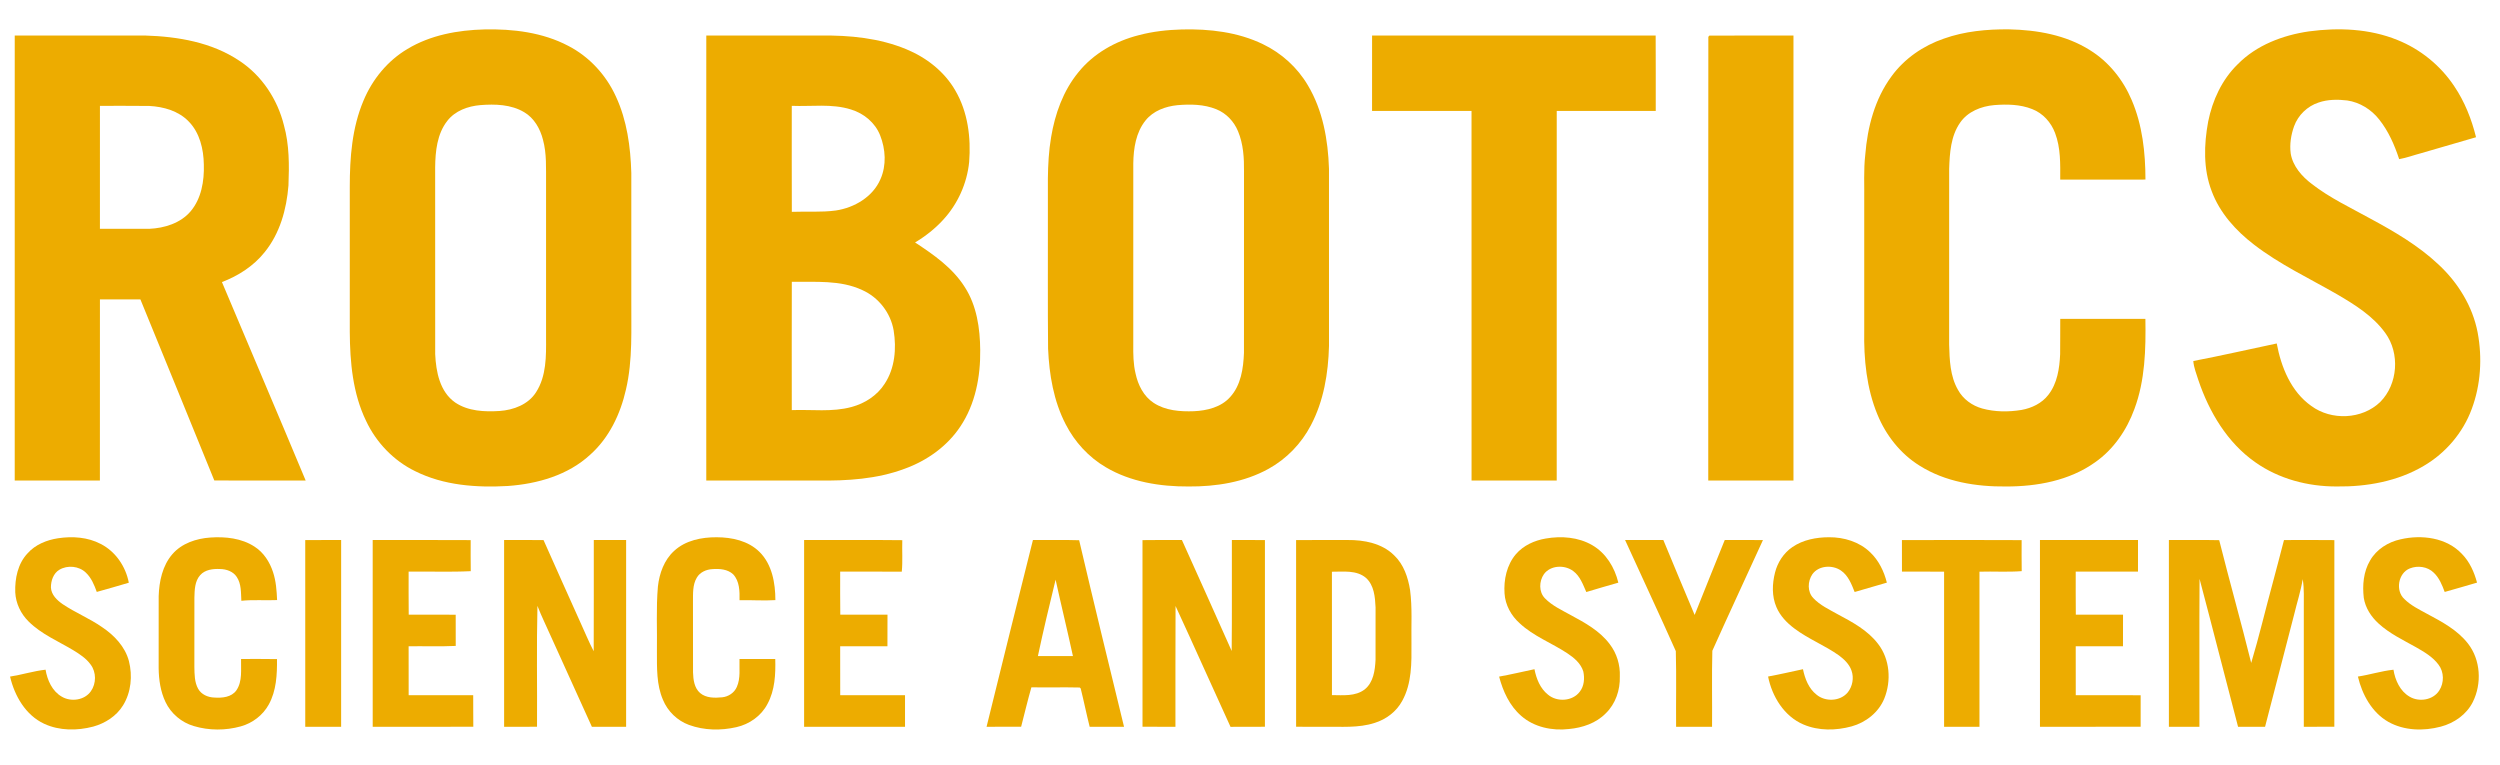<?xml version="1.0" encoding="UTF-8" ?>
<!DOCTYPE svg PUBLIC "-//W3C//DTD SVG 1.1//EN" "http://www.w3.org/Graphics/SVG/1.1/DTD/svg11.dtd">
<svg width="1807pt" height="553pt" viewBox="0 0 1807 553" version="1.1" xmlns="http://www.w3.org/2000/svg">
<path fill="#FFFFFF" d=" M 0.00 0.00 L 1807.00 0.00 L 1807.00 553.00 L 0.00 553.00 L 0.00 0.00 Z" />
<path fill="#EDAC00" d=" M 350.18 21.27 C 370.86 20.82 392.26 23.40 410.79 33.17 C 425.99 41.02 438.15 54.27 445.20 69.82 C 453.19 87.02 455.76 106.17 456.31 124.96 C 456.30 155.31 456.31 185.67 456.31 216.02 C 456.14 237.90 457.48 260.09 452.43 281.59 C 448.45 299.22 440.30 316.43 426.64 328.62 C 410.60 343.48 388.50 349.74 367.11 351.27 C 344.44 352.57 320.75 350.90 300.13 340.59 C 284.55 333.03 271.93 319.86 264.60 304.22 C 254.94 284.31 252.97 261.79 252.82 239.97 C 252.83 204.97 252.82 169.98 252.82 134.98 C 252.82 113.93 254.44 92.33 262.74 72.73 C 269.12 57.41 280.14 43.90 294.48 35.41 C 311.17 25.33 330.93 21.75 350.18 21.27 Z" />
<path fill="#EDAC00" d=" M 854.28 21.29 C 874.19 20.80 894.72 23.15 912.83 31.93 C 926.26 38.38 937.76 48.79 945.32 61.65 C 956.14 79.76 959.93 101.15 960.59 121.98 C 960.65 164.66 960.63 207.35 960.60 250.03 C 960.10 269.73 956.79 289.86 947.48 307.44 C 940.62 320.59 929.93 331.68 916.93 338.85 C 899.37 348.58 878.94 351.77 859.08 351.63 C 838.50 351.74 817.23 348.35 799.30 337.73 C 786.89 330.46 776.83 319.48 770.29 306.70 C 761.56 289.88 758.36 270.79 757.56 252.02 C 757.24 221.01 757.49 190.00 757.41 159.00 C 757.69 139.01 756.35 118.86 759.76 99.06 C 762.55 82.29 768.48 65.64 779.35 52.36 C 790.28 38.71 806.22 29.71 823.03 25.45 C 833.22 22.73 843.76 21.59 854.28 21.29 Z" />
<path fill="#EDAC00" d=" M 1405.02 27.92 C 1420.06 22.56 1436.19 21.07 1452.06 21.21 C 1472.33 21.63 1493.26 25.26 1510.64 36.27 C 1524.21 44.65 1534.58 57.65 1540.77 72.28 C 1548.54 90.36 1550.71 110.28 1550.74 129.79 C 1530.20 129.83 1509.67 129.80 1489.13 129.80 C 1489.17 118.53 1489.51 106.87 1485.41 96.16 C 1482.56 88.48 1476.61 81.82 1468.88 78.86 C 1460.21 75.39 1450.60 75.25 1441.42 75.97 C 1432.03 76.79 1422.27 80.63 1416.78 88.65 C 1410.00 98.35 1409.23 110.62 1408.86 122.06 C 1408.83 164.38 1408.87 206.70 1408.84 249.02 C 1409.15 260.13 1409.51 271.86 1415.21 281.76 C 1418.85 288.47 1425.47 293.24 1432.77 295.27 C 1441.97 297.80 1451.73 297.84 1461.11 296.31 C 1468.55 294.99 1475.88 291.49 1480.56 285.38 C 1487.04 277.08 1488.62 266.22 1489.07 256.00 C 1489.22 247.50 1489.05 238.99 1489.15 230.49 C 1509.66 230.48 1530.18 230.50 1550.69 230.48 C 1551.04 252.38 1550.51 274.87 1542.75 295.64 C 1537.21 310.86 1527.64 324.90 1514.23 334.22 C 1495.70 347.41 1472.36 351.67 1450.01 351.63 C 1428.43 351.85 1405.97 348.29 1387.46 336.57 C 1373.69 328.02 1363.24 314.74 1357.09 299.83 C 1349.12 280.64 1347.10 259.56 1347.47 238.96 C 1347.47 207.64 1347.47 176.32 1347.47 145.00 C 1347.65 133.98 1346.95 122.92 1348.21 111.94 C 1349.79 91.94 1355.09 71.56 1367.16 55.21 C 1376.46 42.38 1390.10 33.02 1405.02 27.92 Z" />
<path fill="#EDAC00" d=" M 1668.94 22.68 C 1690.30 19.82 1712.71 20.71 1732.87 28.91 C 1749.49 35.56 1763.96 47.35 1773.88 62.25 C 1781.45 73.42 1786.47 86.13 1789.68 99.19 C 1776.43 103.07 1763.16 106.88 1749.91 110.75 C 1744.63 112.14 1739.50 114.08 1734.12 115.03 C 1730.77 104.85 1726.39 94.79 1719.66 86.35 C 1714.01 79.14 1705.69 73.98 1696.59 72.61 C 1689.70 71.80 1682.51 71.81 1675.89 74.10 C 1667.77 76.74 1661.07 83.23 1658.16 91.25 C 1655.92 97.53 1654.85 104.34 1655.73 110.98 C 1657.26 120.18 1663.83 127.54 1671.02 133.01 C 1683.92 143.02 1698.78 149.99 1713.00 157.85 C 1730.58 167.34 1748.09 177.51 1762.69 191.31 C 1776.68 204.35 1787.23 221.43 1790.85 240.35 C 1794.27 258.69 1793.13 278.09 1786.56 295.63 C 1780.24 312.84 1767.65 327.55 1751.84 336.77 C 1732.99 347.93 1710.68 351.89 1689.01 351.62 C 1668.22 351.71 1647.10 346.17 1630.03 334.05 C 1609.89 319.92 1596.80 297.85 1589.03 274.89 C 1587.63 270.29 1585.67 265.78 1585.32 260.94 C 1605.49 257.10 1625.52 252.49 1645.62 248.26 C 1648.80 265.32 1655.92 283.04 1670.56 293.39 C 1685.12 304.15 1707.34 303.23 1720.44 290.54 C 1733.24 277.66 1734.78 255.39 1724.12 240.73 C 1715.28 228.44 1702.14 220.27 1689.29 212.75 C 1669.05 201.10 1647.70 191.11 1629.14 176.77 C 1616.02 166.70 1604.41 153.85 1598.60 138.14 C 1592.47 122.16 1592.99 104.49 1596.06 87.90 C 1599.14 72.49 1606.03 57.52 1617.39 46.47 C 1630.99 32.60 1650.01 25.42 1668.94 22.68 Z" />
<path fill="#EDAC00" d=" M 10.65 25.69 C 42.09 25.68 73.53 25.70 104.97 25.68 C 128.56 26.40 153.07 30.55 173.02 43.93 C 189.23 54.57 200.55 71.74 205.20 90.45 C 209.17 104.63 209.07 119.48 208.50 134.07 C 207.15 151.24 202.30 168.75 191.26 182.31 C 183.32 192.28 172.25 199.36 160.42 203.89 C 180.56 251.72 200.96 299.43 220.94 347.32 C 198.93 347.32 176.92 347.38 154.91 347.29 C 137.19 303.63 119.29 260.03 101.48 216.40 C 91.73 216.42 81.98 216.40 72.23 216.41 C 72.20 260.05 72.25 303.69 72.20 347.33 C 51.68 347.33 31.16 347.34 10.64 347.33 C 10.62 240.12 10.61 132.90 10.65 25.69 Z" />
<path fill="#EDAC00" d=" M 510.50 347.34 C 510.44 240.12 510.42 132.90 510.51 25.69 C 538.02 25.70 565.53 25.69 593.04 25.69 C 614.08 25.41 635.62 27.47 655.20 35.64 C 669.65 41.62 682.69 51.78 690.53 65.47 C 699.58 80.94 701.88 99.45 700.51 117.07 C 698.98 132.54 692.29 147.37 681.78 158.81 C 675.88 165.28 668.92 170.75 661.42 175.25 C 674.90 184.11 688.65 193.68 697.39 207.58 C 706.02 220.99 708.37 237.32 708.50 252.98 C 708.75 272.16 705.00 292.03 694.19 308.20 C 684.68 322.57 669.99 332.99 653.89 338.81 C 633.87 346.32 612.19 347.61 591.01 347.33 C 564.17 347.33 537.34 347.33 510.50 347.34 Z" />
<path fill="#EDAC00" d=" M 991.74 25.69 C 1060.07 25.67 1128.39 25.71 1196.71 25.67 C 1196.85 43.84 1196.74 62.01 1196.77 80.18 C 1172.92 80.19 1149.07 80.17 1125.21 80.18 C 1125.19 169.23 1125.23 258.28 1125.19 347.33 C 1104.67 347.33 1084.16 347.34 1063.64 347.33 C 1063.59 258.28 1063.63 169.23 1063.62 80.18 C 1039.65 80.17 1015.69 80.19 991.72 80.17 C 991.73 62.01 991.69 43.85 991.74 25.69 Z" />
<path fill="#EDAC00" d=" M 1234.79 26.59 C 1234.97 26.38 1235.34 25.96 1235.53 25.75 C 1255.79 25.62 1276.05 25.71 1296.32 25.70 C 1296.35 132.91 1296.34 240.11 1296.32 347.32 C 1275.79 347.34 1255.26 347.35 1234.73 347.31 C 1234.75 240.40 1234.64 133.49 1234.79 26.59 Z" />
<path fill="#FFFFFF" d=" M 107.90 76.58 C 118.17 77.12 128.95 80.12 136.29 87.70 C 144.39 95.87 147.17 107.81 147.33 118.99 C 147.68 130.81 145.60 143.50 137.74 152.79 C 130.42 161.35 118.88 164.89 107.94 165.39 C 96.04 165.44 84.13 165.39 72.22 165.40 C 72.23 135.77 72.20 106.13 72.23 76.50 C 84.12 76.56 96.01 76.40 107.90 76.58 Z" />
<path fill="#FFFFFF" d=" M 347.09 75.98 C 357.83 75.13 369.43 75.43 378.93 81.13 C 386.11 85.37 390.46 93.09 392.46 100.99 C 395.23 111.07 394.60 121.62 394.69 131.96 C 394.69 169.30 394.69 206.64 394.69 243.98 C 394.78 257.35 395.00 271.80 387.48 283.47 C 381.87 292.38 371.19 296.35 361.10 297.06 C 350.22 297.75 338.37 297.25 329.04 290.95 C 317.88 283.20 315.14 268.69 314.56 256.00 C 314.50 211.01 314.58 166.01 314.53 121.02 C 314.66 109.40 315.90 96.77 323.35 87.31 C 328.98 80.06 338.19 76.75 347.09 75.98 Z" />
<path fill="#FFFFFF" d=" M 572.29 76.50 C 586.55 77.10 601.26 74.75 615.11 79.14 C 624.37 81.93 632.54 88.68 636.14 97.77 C 640.13 107.79 640.84 119.50 636.40 129.50 C 630.90 142.32 617.56 150.12 604.17 152.14 C 593.62 153.58 582.93 152.70 572.33 153.12 C 572.22 127.58 572.30 102.04 572.29 76.50 Z" />
<path fill="#FFFFFF" d=" M 851.06 76.02 C 860.45 75.21 870.28 75.36 879.13 78.95 C 886.28 81.81 891.94 87.78 894.85 94.87 C 898.68 104.04 899.29 114.16 899.17 123.98 C 899.14 167.66 899.19 211.33 899.14 255.00 C 898.71 266.21 896.99 278.47 889.08 287.06 C 882.55 294.36 872.42 296.78 863.01 297.23 C 853.06 297.59 842.41 296.82 833.87 291.20 C 826.62 286.47 822.53 278.23 820.78 269.97 C 819.12 263.11 819.07 256.01 819.13 248.99 C 819.15 205.32 819.13 161.65 819.14 117.97 C 819.31 107.20 821.05 95.64 828.03 87.02 C 833.58 80.08 842.46 76.87 851.06 76.02 Z" />
<path fill="#FFFFFF" d=" M 572.30 296.43 C 572.28 265.51 572.23 234.59 572.32 203.68 C 589.34 203.95 607.32 202.22 623.20 209.64 C 635.01 214.89 643.78 226.14 645.94 238.89 C 648.05 251.91 646.86 266.21 639.40 277.44 C 634.00 285.89 625.05 291.63 615.46 294.18 C 601.40 298.02 586.68 295.87 572.30 296.43 Z" />
<path fill="#EDAC00" d=" M 124.58 400.57 C 131.37 392.70 141.87 389.24 151.97 388.53 C 162.92 387.78 174.62 388.98 184.00 395.13 C 190.56 399.31 194.96 406.21 197.34 413.51 C 199.52 420.02 199.98 426.92 200.29 433.73 C 191.68 434.11 183.03 433.34 174.45 434.25 C 174.12 428.43 174.51 422.04 171.10 416.98 C 168.50 413.02 163.63 411.35 159.07 411.29 C 154.03 411.05 148.22 411.69 144.68 415.72 C 140.75 420.13 140.66 426.40 140.51 431.99 C 140.46 448.66 140.50 465.34 140.49 482.02 C 140.61 487.36 140.54 493.03 143.21 497.84 C 145.53 502.01 150.31 504.06 154.92 504.19 C 160.56 504.59 167.30 503.99 170.86 498.98 C 175.39 492.34 174.03 483.88 174.24 476.31 C 182.90 476.34 191.56 476.21 200.21 476.39 C 200.33 487.51 199.78 499.24 194.28 509.20 C 190.03 516.95 182.52 522.69 174.02 525.03 C 162.99 528.09 151.04 528.09 140.06 524.79 C 131.22 522.21 123.59 515.78 119.64 507.45 C 116.01 499.86 114.79 491.35 114.67 483.01 C 114.71 465.64 114.66 448.28 114.69 430.92 C 115.04 420.20 117.39 408.89 124.58 400.57 Z" />
<path fill="#EDAC00" d=" M 19.92 399.96 C 25.53 393.62 33.77 390.30 42.00 389.05 C 52.34 387.48 63.42 388.22 72.80 393.16 C 83.50 398.60 90.91 409.50 93.10 421.19 C 85.38 423.39 77.71 425.78 69.95 427.84 C 68.13 422.81 66.02 417.63 62.05 413.90 C 57.07 409.08 48.80 408.31 42.89 411.83 C 38.55 414.44 36.79 419.79 36.81 424.62 C 37.07 429.94 41.22 433.87 45.33 436.71 C 54.45 442.85 64.75 446.99 73.77 453.28 C 82.53 459.16 90.41 467.34 93.17 477.79 C 95.91 488.44 94.77 500.39 88.93 509.85 C 84.17 517.60 76.02 522.80 67.36 525.19 C 55.76 528.24 42.95 528.26 31.92 523.14 C 18.50 516.90 10.53 502.97 7.27 489.04 C 15.89 487.70 24.26 485.02 32.93 484.05 C 34.21 491.60 37.69 499.52 44.57 503.50 C 51.23 507.54 61.14 506.19 65.70 499.61 C 69.65 494.06 69.67 485.89 65.57 480.41 C 62.37 475.93 57.66 472.85 53.03 470.02 C 42.07 463.43 29.91 458.40 20.72 449.26 C 15.04 443.69 11.40 436.09 11.02 428.11 C 10.71 418.16 12.87 407.42 19.92 399.96 Z" />
<path fill="#EDAC00" d=" M 487.23 398.22 C 495.45 390.57 507.15 388.25 518.04 388.33 C 529.07 388.34 540.91 390.91 548.98 398.94 C 558.08 407.96 560.42 421.45 560.45 433.76 C 551.81 434.33 543.17 433.62 534.53 433.82 C 534.66 427.39 534.60 420.12 529.93 415.11 C 525.95 411.39 520.10 410.98 514.93 411.36 C 510.54 411.58 505.98 413.56 503.68 417.47 C 500.52 422.73 500.95 429.13 500.88 435.03 C 500.93 452.02 500.85 469.01 500.92 486.01 C 501.09 491.27 501.81 497.27 506.05 500.93 C 510.40 504.61 516.55 504.53 521.91 504.02 C 526.48 503.59 530.77 500.75 532.60 496.48 C 535.40 490.14 534.28 483.03 534.51 476.31 C 543.13 476.31 551.74 476.27 560.36 476.33 C 560.65 487.33 560.12 498.90 554.75 508.78 C 550.28 517.44 541.66 523.49 532.23 525.60 C 520.99 528.16 508.90 527.96 498.01 523.97 C 489.54 520.88 482.60 514.12 479.18 505.79 C 474.46 494.88 474.86 482.70 474.82 471.06 C 475.08 455.34 474.17 439.58 475.54 423.90 C 476.60 414.44 480.04 404.77 487.23 398.22 Z" />
<path fill="#EDAC00" d=" M 1117.24 389.25 C 1128.53 387.28 1140.82 388.19 1150.89 394.06 C 1160.80 399.78 1167.13 410.20 1169.73 421.15 C 1162.00 423.38 1154.26 425.56 1146.58 427.92 C 1144.17 422.49 1142.09 416.44 1137.13 412.77 C 1130.96 408.10 1120.70 408.47 1115.95 415.00 C 1112.43 420.09 1112.14 427.79 1116.64 432.42 C 1121.89 437.84 1128.91 441.00 1135.42 444.63 C 1145.68 450.14 1156.33 456.02 1163.46 465.52 C 1168.59 472.15 1171.16 480.61 1170.81 488.97 C 1171.11 498.69 1167.73 508.74 1160.66 515.58 C 1153.72 522.72 1143.77 526.04 1134.05 526.93 C 1121.97 528.34 1108.87 525.65 1099.56 517.46 C 1091.13 510.17 1086.34 499.65 1083.56 489.05 C 1092.13 487.52 1100.59 485.49 1109.11 483.70 C 1110.46 490.59 1113.23 497.61 1118.89 502.10 C 1125.44 507.62 1136.64 506.95 1141.88 499.94 C 1145.07 495.86 1145.45 490.30 1144.43 485.39 C 1142.67 479.54 1137.74 475.41 1132.82 472.17 C 1121.54 464.71 1108.48 459.89 1098.49 450.56 C 1092.28 445.06 1088.01 437.29 1087.48 428.95 C 1086.81 418.96 1089.09 408.34 1095.69 400.56 C 1101.12 394.24 1109.13 390.62 1117.24 389.25 Z" />
<path fill="#EDAC00" d=" M 1295.56 395.41 C 1303.25 390.13 1312.80 388.35 1321.99 388.32 C 1332.75 388.24 1343.92 391.59 1351.77 399.20 C 1357.95 405.05 1361.78 412.95 1363.82 421.13 C 1356.05 423.37 1348.29 425.63 1340.54 427.90 C 1338.26 422.20 1335.91 415.95 1330.62 412.37 C 1324.42 408.12 1314.58 408.67 1310.00 415.03 C 1306.55 420.08 1306.21 427.75 1310.69 432.33 C 1315.51 437.48 1322.06 440.49 1328.13 443.90 C 1338.83 449.61 1350.00 455.56 1357.49 465.42 C 1366.06 476.49 1367.13 492.15 1361.97 504.91 C 1357.91 514.90 1348.66 522.18 1338.39 525.02 C 1327.01 528.12 1314.46 528.35 1303.48 523.64 C 1289.54 517.70 1280.84 503.41 1277.97 489.00 C 1286.42 487.44 1294.79 485.50 1303.19 483.70 C 1304.60 490.57 1307.30 497.65 1313.00 502.11 C 1319.38 507.45 1330.12 506.99 1335.54 500.48 C 1339.02 496.14 1340.15 489.93 1338.26 484.67 C 1336.68 480.10 1333.04 476.61 1329.25 473.78 C 1318.98 466.46 1307.02 461.87 1296.95 454.25 C 1291.53 450.20 1286.65 445.11 1283.99 438.81 C 1280.60 430.96 1280.92 421.98 1282.99 413.83 C 1284.85 406.47 1289.24 399.69 1295.56 395.41 Z" />
<path fill="#EDAC00" d=" M 1713.10 405.14 C 1717.69 397.05 1726.16 391.77 1735.11 389.82 C 1750.36 386.28 1768.40 388.51 1779.54 400.44 C 1785.10 406.10 1788.37 413.55 1790.40 421.12 C 1782.60 423.34 1774.84 425.73 1767.02 427.86 C 1765.16 422.84 1763.08 417.64 1759.09 413.91 C 1754.65 409.54 1747.52 408.57 1741.84 410.85 C 1733.38 414.13 1731.22 427.09 1737.96 433.06 C 1742.60 437.68 1748.60 440.55 1754.28 443.67 C 1765.01 449.40 1776.20 455.33 1783.82 465.12 C 1793.07 476.94 1793.97 494.10 1787.37 507.36 C 1782.84 516.47 1773.86 522.68 1764.17 525.23 C 1751.70 528.53 1737.69 528.18 1726.25 521.74 C 1714.35 514.94 1707.37 502.01 1704.29 489.02 C 1712.92 487.71 1721.30 484.99 1730.00 484.07 C 1731.21 491.63 1734.74 499.53 1741.60 503.52 C 1748.46 507.68 1758.73 506.06 1763.11 499.06 C 1766.69 493.54 1766.62 485.75 1762.61 480.48 C 1758.44 474.80 1752.21 471.20 1746.21 467.77 C 1736.95 462.58 1727.18 457.96 1719.28 450.73 C 1713.90 445.86 1709.70 439.41 1708.54 432.16 C 1707.49 422.99 1708.29 413.22 1713.10 405.14 Z" />
<path fill="#EDAC00" d=" M 220.63 390.35 C 229.28 390.29 237.93 390.33 246.58 390.32 C 246.57 435.32 246.59 480.32 246.57 525.32 C 237.93 525.32 229.28 525.34 220.64 525.31 C 220.63 480.32 220.65 435.33 220.63 390.35 Z" />
<path fill="#EDAC00" d=" M 269.38 390.32 C 292.99 390.37 316.60 390.22 340.21 390.39 C 340.21 397.87 340.13 405.36 340.26 412.84 C 325.32 413.58 310.32 412.95 295.35 413.17 C 295.39 423.54 295.26 433.91 295.42 444.29 C 306.74 444.29 318.06 444.23 329.38 444.32 C 329.37 451.83 329.34 459.35 329.40 466.87 C 318.06 467.40 306.70 466.97 295.35 467.12 C 295.37 478.90 295.31 490.69 295.38 502.48 C 310.93 502.47 326.48 502.48 342.03 502.48 C 342.10 510.08 342.01 517.69 342.11 525.30 C 317.87 525.36 293.63 525.31 269.39 525.33 C 269.37 480.32 269.39 435.32 269.38 390.32 Z" />
<path fill="#EDAC00" d=" M 364.37 390.32 C 373.87 390.34 383.37 390.26 392.87 390.37 C 401.55 410.13 410.54 429.76 419.32 449.47 C 422.63 456.54 425.49 463.82 429.13 470.72 C 429.26 443.92 429.15 417.12 429.19 390.32 C 436.98 390.32 444.78 390.31 452.57 390.32 C 452.56 435.32 452.58 480.32 452.56 525.33 C 444.31 525.32 436.06 525.34 427.81 525.32 C 417.99 503.69 408.21 482.04 398.39 460.41 C 395.13 452.89 391.39 445.58 388.47 437.92 C 387.76 467.03 388.36 496.18 388.16 525.30 C 380.23 525.36 372.30 525.31 364.38 525.33 C 364.36 480.32 364.37 435.32 364.37 390.32 Z" />
<path fill="#EDAC00" d=" M 581.22 390.32 C 604.87 390.39 628.53 390.16 652.18 390.44 C 651.93 398.03 652.55 405.65 651.81 413.22 C 636.97 413.08 622.12 413.20 607.28 413.16 C 607.32 423.54 607.19 433.91 607.36 444.29 C 618.73 444.28 630.10 444.25 641.48 444.30 C 641.44 451.90 641.50 459.50 641.44 467.10 C 630.05 467.12 618.67 467.10 607.28 467.11 C 607.30 478.90 607.24 490.69 607.31 502.48 C 622.93 502.48 638.54 502.46 654.15 502.49 C 654.15 510.10 654.16 517.71 654.15 525.32 C 629.84 525.33 605.52 525.33 581.21 525.32 C 581.21 480.32 581.20 435.32 581.22 390.32 Z" />
<path fill="#EDAC00" d=" M 746.61 390.31 C 757.74 390.43 768.88 390.11 780.01 390.48 C 790.54 435.49 801.52 480.40 812.45 525.31 C 804.17 525.35 795.89 525.30 787.62 525.34 C 785.29 516.13 783.42 506.80 781.12 497.59 C 780.95 497.43 780.59 497.10 780.42 496.94 C 768.78 496.67 757.13 496.98 745.49 496.80 C 742.78 506.24 740.53 515.80 738.07 525.30 C 729.74 525.34 721.41 525.33 713.09 525.31 C 724.17 480.29 735.33 435.28 746.61 390.31 Z" />
<path fill="#EDAC00" d=" M 825.79 390.40 C 835.29 390.22 844.79 390.35 854.29 390.33 C 866.31 417.05 878.37 443.75 890.26 470.53 C 890.55 443.80 890.30 417.06 890.39 390.32 C 898.36 390.34 906.32 390.25 914.29 390.38 C 914.26 435.35 914.29 480.33 914.28 525.30 C 905.99 525.37 897.70 525.28 889.42 525.36 C 876.07 496.30 863.13 467.05 849.69 438.03 C 849.51 467.13 849.68 496.23 849.61 525.33 C 841.67 525.31 833.74 525.37 825.81 525.29 C 825.79 480.33 825.83 435.36 825.79 390.40 Z" />
<path fill="#EDAC00" d=" M 936.82 390.38 C 949.20 390.24 961.59 390.36 973.98 390.32 C 985.90 390.20 998.93 392.67 1007.68 401.39 C 1014.60 407.93 1017.75 417.35 1019.21 426.54 C 1020.88 439.30 1019.97 452.18 1020.20 465.01 C 1020.30 479.03 1020.53 493.95 1013.53 506.58 C 1009.38 514.32 1001.94 519.93 993.62 522.51 C 981.81 526.36 969.24 525.13 957.03 525.33 C 950.30 525.31 943.56 525.35 936.83 525.30 C 936.82 480.33 936.84 435.36 936.82 390.38 Z" />
<path fill="#EDAC00" d=" M 1174.61 390.33 C 1183.82 390.31 1193.04 390.31 1202.26 390.32 C 1209.81 408.37 1217.19 426.49 1224.89 444.48 C 1232.06 426.39 1239.37 408.36 1246.65 390.32 C 1255.85 390.33 1265.05 390.27 1274.26 390.36 C 1262.09 417.04 1249.66 443.62 1237.68 470.37 C 1237.21 488.66 1237.63 507.01 1237.48 525.32 C 1228.82 525.33 1220.15 525.33 1211.49 525.32 C 1211.34 507.09 1211.77 488.83 1211.28 470.63 C 1199.31 443.76 1186.79 417.11 1174.61 390.33 Z" />
<path fill="#EDAC00" d=" M 1374.71 390.38 C 1403.55 390.29 1432.40 390.25 1461.24 390.40 C 1461.24 397.88 1461.16 405.35 1461.29 412.83 C 1451.14 413.60 1440.93 412.90 1430.76 413.21 C 1430.77 450.58 1430.76 487.95 1430.76 525.32 C 1422.23 525.33 1413.71 525.33 1405.19 525.32 C 1405.18 487.96 1405.18 450.59 1405.19 413.22 C 1395.03 413.07 1384.88 413.22 1374.74 413.14 C 1374.71 405.55 1374.74 397.97 1374.71 390.38 Z" />
<path fill="#EDAC00" d=" M 1474.48 390.32 C 1498.10 390.31 1521.73 390.31 1545.35 390.33 C 1545.34 397.93 1545.35 405.54 1545.34 413.16 C 1530.33 413.17 1515.33 413.15 1500.33 413.17 C 1500.37 423.54 1500.24 433.91 1500.40 444.29 C 1511.77 444.27 1523.15 444.28 1534.53 444.28 C 1534.50 451.89 1534.56 459.49 1534.49 467.10 C 1523.10 467.12 1511.71 467.10 1500.33 467.12 C 1500.34 478.90 1500.29 490.69 1500.36 502.48 C 1515.99 502.50 1531.63 502.41 1547.27 502.53 C 1547.24 510.11 1547.26 517.70 1547.26 525.29 C 1523.00 525.37 1498.74 525.31 1474.49 525.33 C 1474.47 480.32 1474.48 435.32 1474.48 390.32 Z" />
<path fill="#EDAC00" d=" M 1567.67 390.33 C 1579.79 390.38 1591.92 390.16 1604.04 390.44 C 1611.48 420.08 1619.82 449.50 1627.17 479.16 C 1632.86 460.22 1637.38 440.92 1642.59 421.83 C 1645.36 411.34 1648.19 400.87 1650.87 390.35 C 1663.01 390.32 1675.14 390.25 1687.28 390.39 C 1687.24 435.36 1687.28 480.32 1687.26 525.29 C 1679.90 525.36 1672.54 525.32 1665.19 525.32 C 1665.19 496.88 1665.19 468.43 1665.19 439.99 C 1665.10 432.85 1665.58 425.67 1664.41 418.59 C 1663.01 427.26 1660.24 435.62 1658.21 444.15 C 1651.22 471.21 1644.18 498.26 1637.19 525.32 C 1630.68 525.33 1624.17 525.33 1617.67 525.32 C 1608.31 489.70 1599.29 453.99 1589.84 418.39 C 1589.60 454.03 1589.81 489.68 1589.74 525.32 C 1582.38 525.33 1575.03 525.33 1567.68 525.32 C 1567.66 480.32 1567.68 435.32 1567.67 390.33 Z" />
<path fill="#FFFFFF" d=" M 962.71 413.24 C 970.97 413.29 980.53 411.90 987.34 417.71 C 993.22 423.05 993.91 431.56 994.26 439.01 C 994.25 451.66 994.29 464.32 994.24 476.97 C 993.87 484.56 992.72 493.24 986.40 498.31 C 979.65 503.48 970.70 502.46 962.73 502.42 C 962.71 472.70 962.75 442.97 962.71 413.24 Z" />
<path fill="#FFFFFF" d=" M 762.99 419.00 C 767.03 437.43 771.52 455.76 775.51 474.19 C 767.07 474.20 758.64 474.20 750.20 474.19 C 754.11 455.72 758.53 437.35 762.99 419.00 Z" />
</svg>
